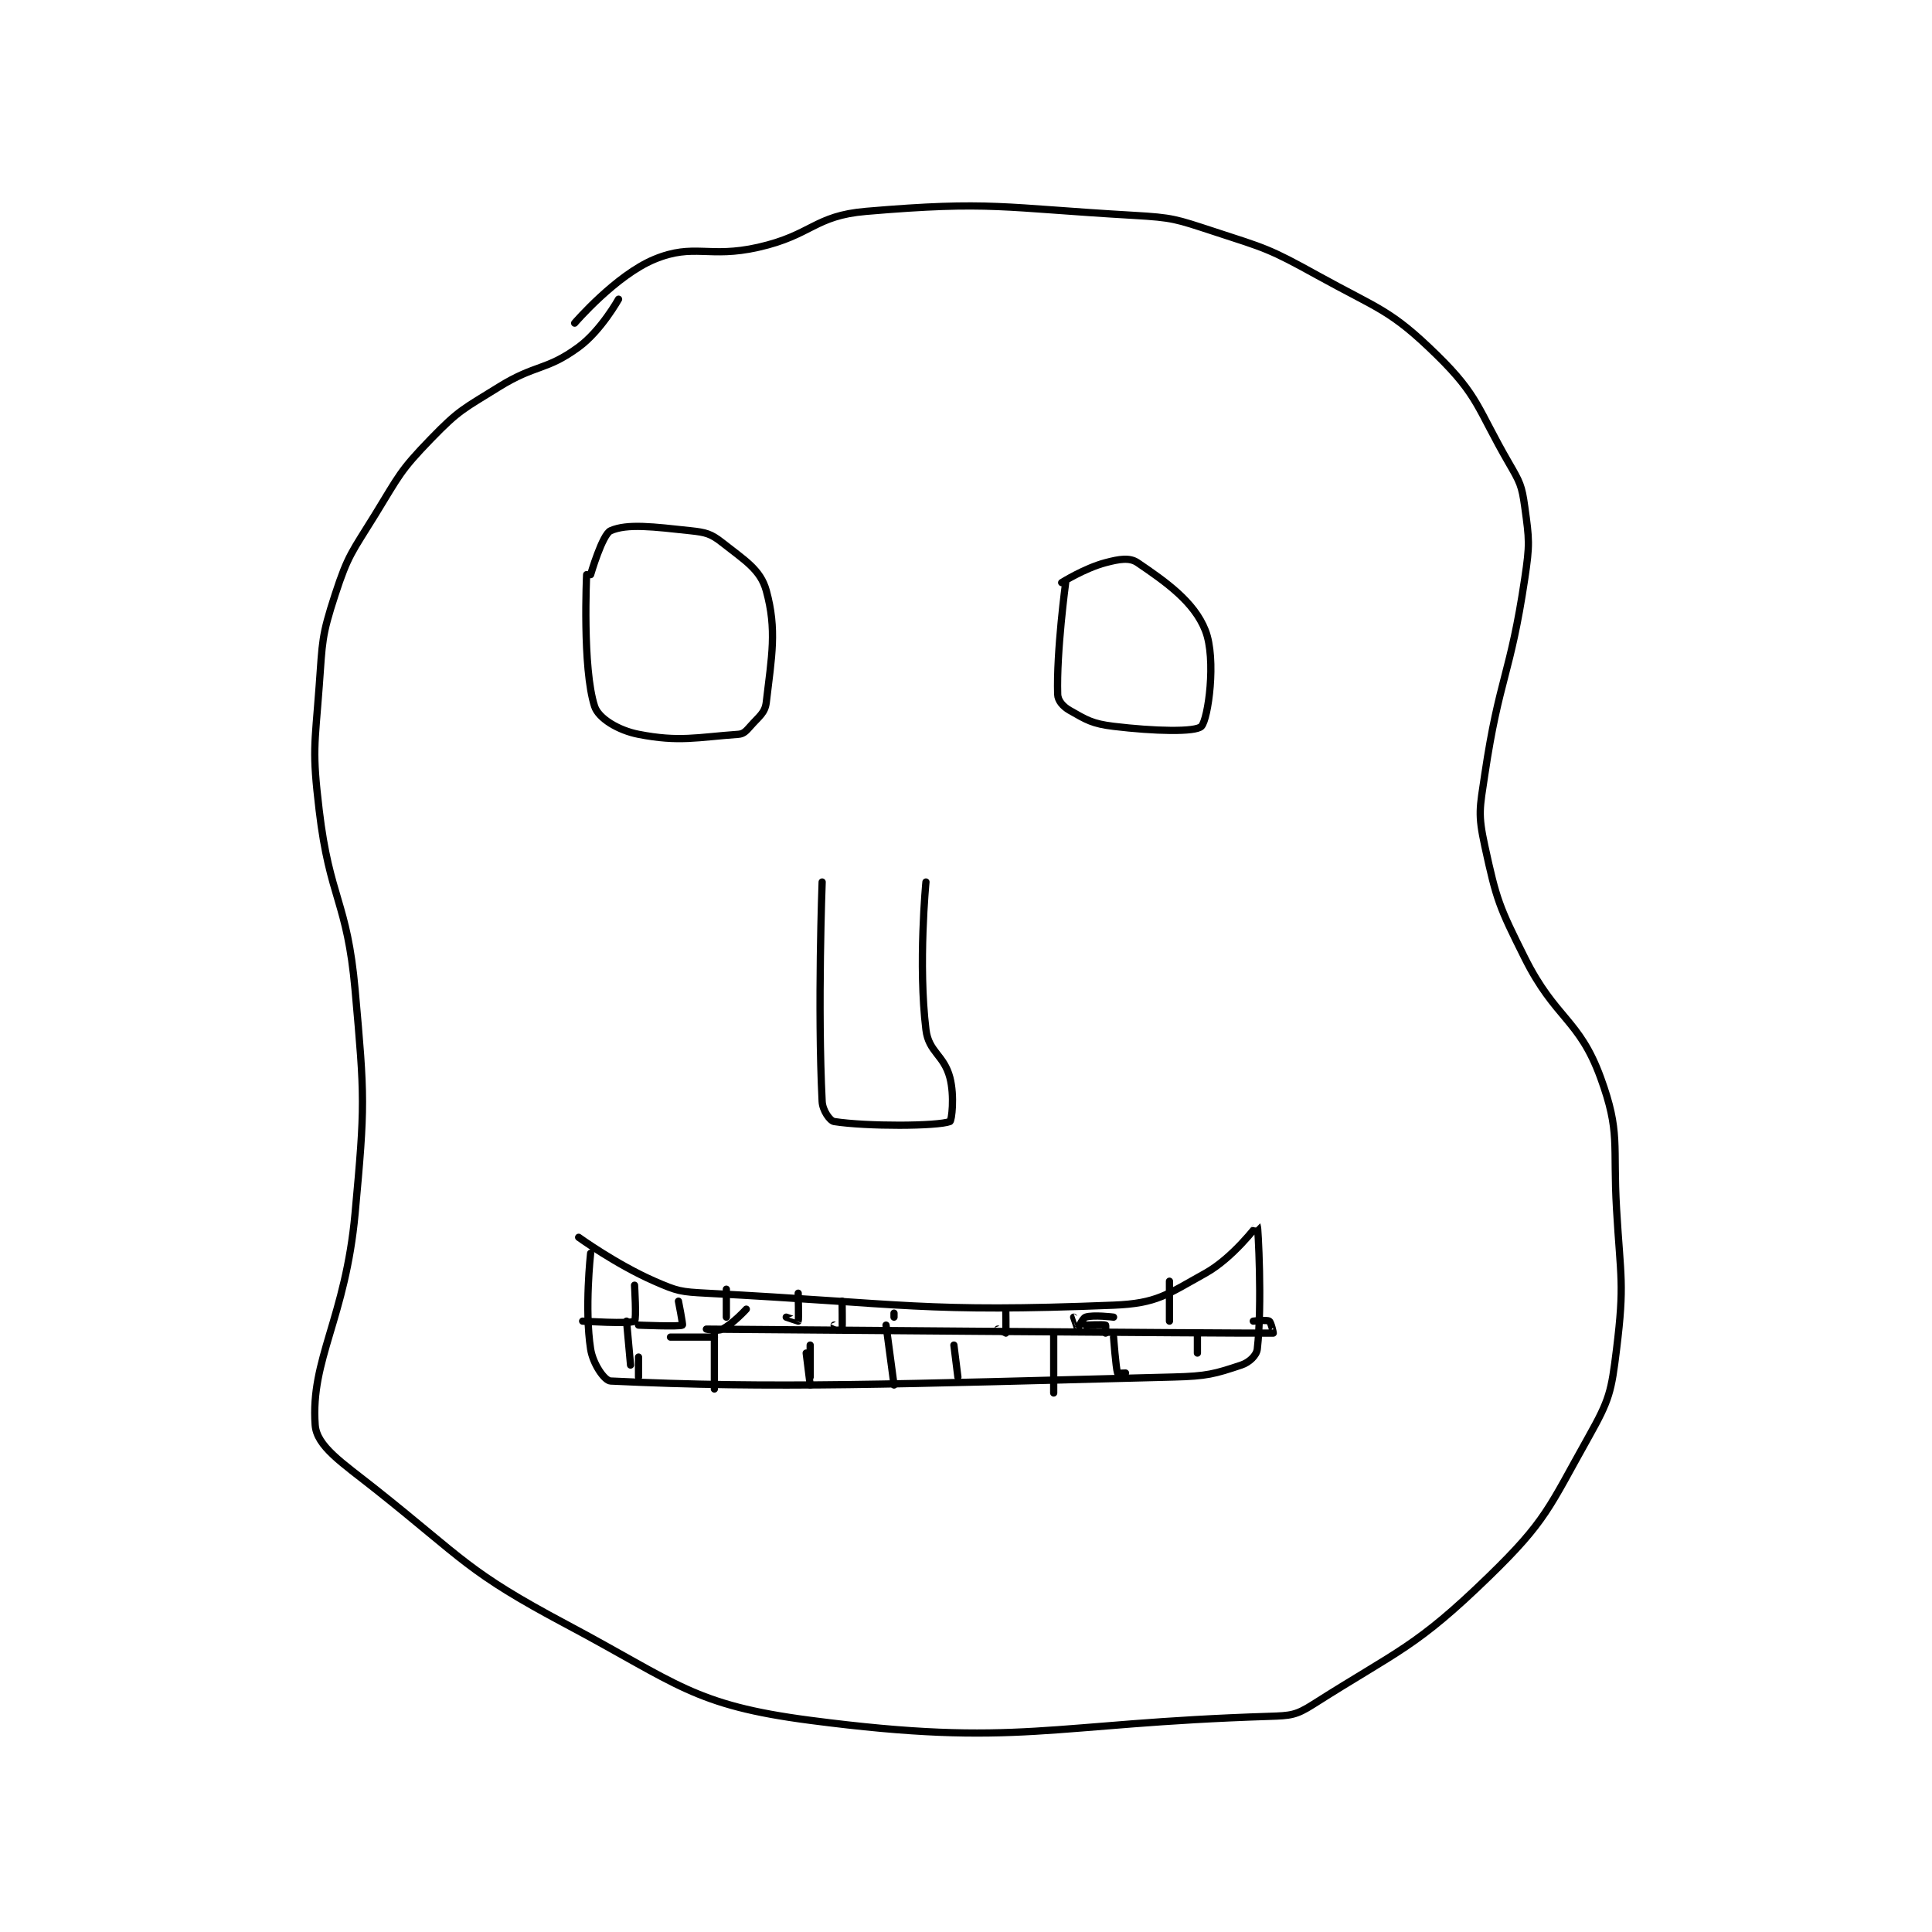 <?xml version="1.0" encoding="utf-8"?>
<!DOCTYPE svg PUBLIC "-//W3C//DTD SVG 1.1//EN" "http://www.w3.org/Graphics/SVG/1.1/DTD/svg11.dtd">
<svg viewBox="0 0 800 800" preserveAspectRatio="xMinYMin meet" xmlns="http://www.w3.org/2000/svg" version="1.1">
<g fill="none" stroke="black" stroke-linecap="round" stroke-linejoin="round" stroke-width="1.815">
<g transform="translate(130.507,87.52) scale(1.653) translate(-158,-80)">
<path id="0" d="M226 171 C226 171 224.886 194.419 228 204 C228.978 207.011 233.939 210.016 239 211 C249.235 212.99 253.565 211.745 264 211 C265.312 210.906 265.94 210.211 267 209 C269.176 206.513 270.685 205.678 271 203 C272.363 191.413 273.7 184.819 271 175 C269.551 169.731 265.641 167.453 260 163 C257.143 160.745 255.856 160.413 252 160 C242.733 159.007 236.187 158.158 232 160 C229.94 160.906 227 171 227 171 "/>
<path id="1" d="M346 173 C346 173 343.664 190.252 344 201 C344.049 202.575 345.319 204.039 347 205 C351.226 207.415 352.676 208.355 358 209 C368.198 210.236 378.572 210.49 380 209 C381.691 207.236 383.811 192.203 381 185 C378.186 177.789 371.114 172.838 364 168 C362.007 166.645 359.413 167.102 356 168 C350.746 169.383 345 173 345 173 "/>
<path id="2" d="M285 248 C285 248 283.817 279.339 285 303 C285.111 305.216 286.942 307.835 288 308 C296.116 309.268 313.831 309.202 317 308 C317.456 307.827 318.205 301.62 317 297 C315.514 291.302 311.689 290.628 311 285 C308.998 268.647 311 248 311 248 "/>
<path id="3" d="M224 337 C224 337 233.442 343.818 243 348 C248.745 350.513 249.566 350.664 256 351 C305.955 353.606 310.421 355.903 358 354 C368.891 353.564 371.368 351.351 381 346 C387.902 342.165 393.981 333.973 394 334 C394.187 334.273 395.274 353.853 394 365 C393.817 366.603 391.986 368.338 390 369 C383.298 371.234 381.413 371.787 373 372 C303.516 373.759 272.826 374.957 232 373 C230.441 372.925 227.572 368.659 227 365 C225.437 354.999 227 341 227 341 "/>
<path id="4" d="M238 349 C238 349 238.526 357.635 238 358 C236.901 358.76 225 358 225 358 "/>
<path id="5" d="M249 353 C249 353 250.167 358.9 250 359 C249.294 359.424 239 359 239 359 "/>
<path id="6" d="M266 355 C266 355 262.658 358.671 260 360 C258.749 360.625 256 360 256 360 C256 360 389.865 361.115 398 361 C398.055 360.999 397.446 358.267 397 358 C396.363 357.618 393 358 393 358 "/>
<path id="7" d="M372 348 L372 358 "/>
<path id="8" d="M358 357 C358 357 352.904 356.365 351 357 C350.184 357.272 349.037 360 349 360 C348.981 360 348 357 348 357 "/>
<path id="9" d="M331 355 C331 355 331.079 360.802 331 361 C330.997 361.007 329 360 329 360 "/>
<path id="10" d="M303 356 L303 357 "/>
<path id="11" d="M290 353 C290 353 290.08 359.759 290 360 C289.996 360.012 288 359 288 359 "/>
<path id="12" d="M279 351 C279 351 279.164 357.673 279 358 C278.988 358.023 276 357 276 357 "/>
<path id="13" d="M261 350 L261 357 "/>
<path id="14" d="M239 367 L239 372 "/>
<path id="15" d="M236 358 L237 369 "/>
<path id="16" d="M258 361 L258 375 "/>
<path id="17" d="M281 366 L282 374 "/>
<path id="18" d="M301 359 L303 374 "/>
<path id="19" d="M282 364 L282 372 "/>
<path id="20" d="M258 362 L247 362 "/>
<path id="21" d="M318 364 L319 372 "/>
<path id="22" d="M343 361 L343 376 "/>
<path id="23" d="M351 359 C351 359 355.461 358.784 356 359 C356.086 359.034 356 361 356 361 "/>
<path id="24" d="M358 362 C358 362 358.568 369.705 359 371 C359.031 371.092 361 371 361 371 "/>
<path id="25" d="M379 361 L379 366 "/>
<path id="26" d="M234 102 C234 102 229.611 109.885 224 114 C215.842 119.982 213.287 118.227 204 124 C195.115 129.523 194.074 129.698 187 137 C179.184 145.068 179.073 146.131 173 156 C167.248 165.346 166.28 165.925 163 176 C159.572 186.528 159.845 187.586 159 199 C157.875 214.188 157.225 215.01 159 230 C161.638 252.275 166.014 252.719 168 275 C170.428 302.243 170.503 303.713 168 331 C165.59 357.272 156.809 367.565 158 384 C158.389 389.372 164.674 393.392 173 400 C195.541 417.889 195.988 420.691 221 434 C248.918 448.856 252.719 454.174 282 458 C334.442 464.853 341.422 458.764 397 457 C402.361 456.83 403.7 456.737 408 454 C429.441 440.356 433.659 439.81 452 422 C466.411 408.007 467.034 404.752 477 387 C482.27 377.613 482.682 375.736 484 365 C486.019 348.562 485.018 347.313 484 330 C483.033 313.56 485.026 310.766 480 297 C474.613 282.245 468.708 282.416 461 267 C454.56 254.121 453.952 252.579 451 239 C449.239 230.899 449.712 229.627 451 221 C454.612 196.8 457.388 196.2 461 172 C462.288 163.373 462.146 162.308 461 154 C460.265 148.668 459.805 147.845 457 143 C449.116 129.383 449.488 126.269 439 116 C427.298 104.542 424.444 104.549 409 96 C396.934 89.32 396.099 89.271 383 85 C373.568 81.924 372.915 81.57 363 81 C330.134 79.111 327.378 77.329 296 80 C282.98 81.108 282.518 85.939 269 89 C256.58 91.812 252.926 87.9 243 92 C233.304 96.005 223 108 223 108 "/>
</g>
</g>
</svg>
